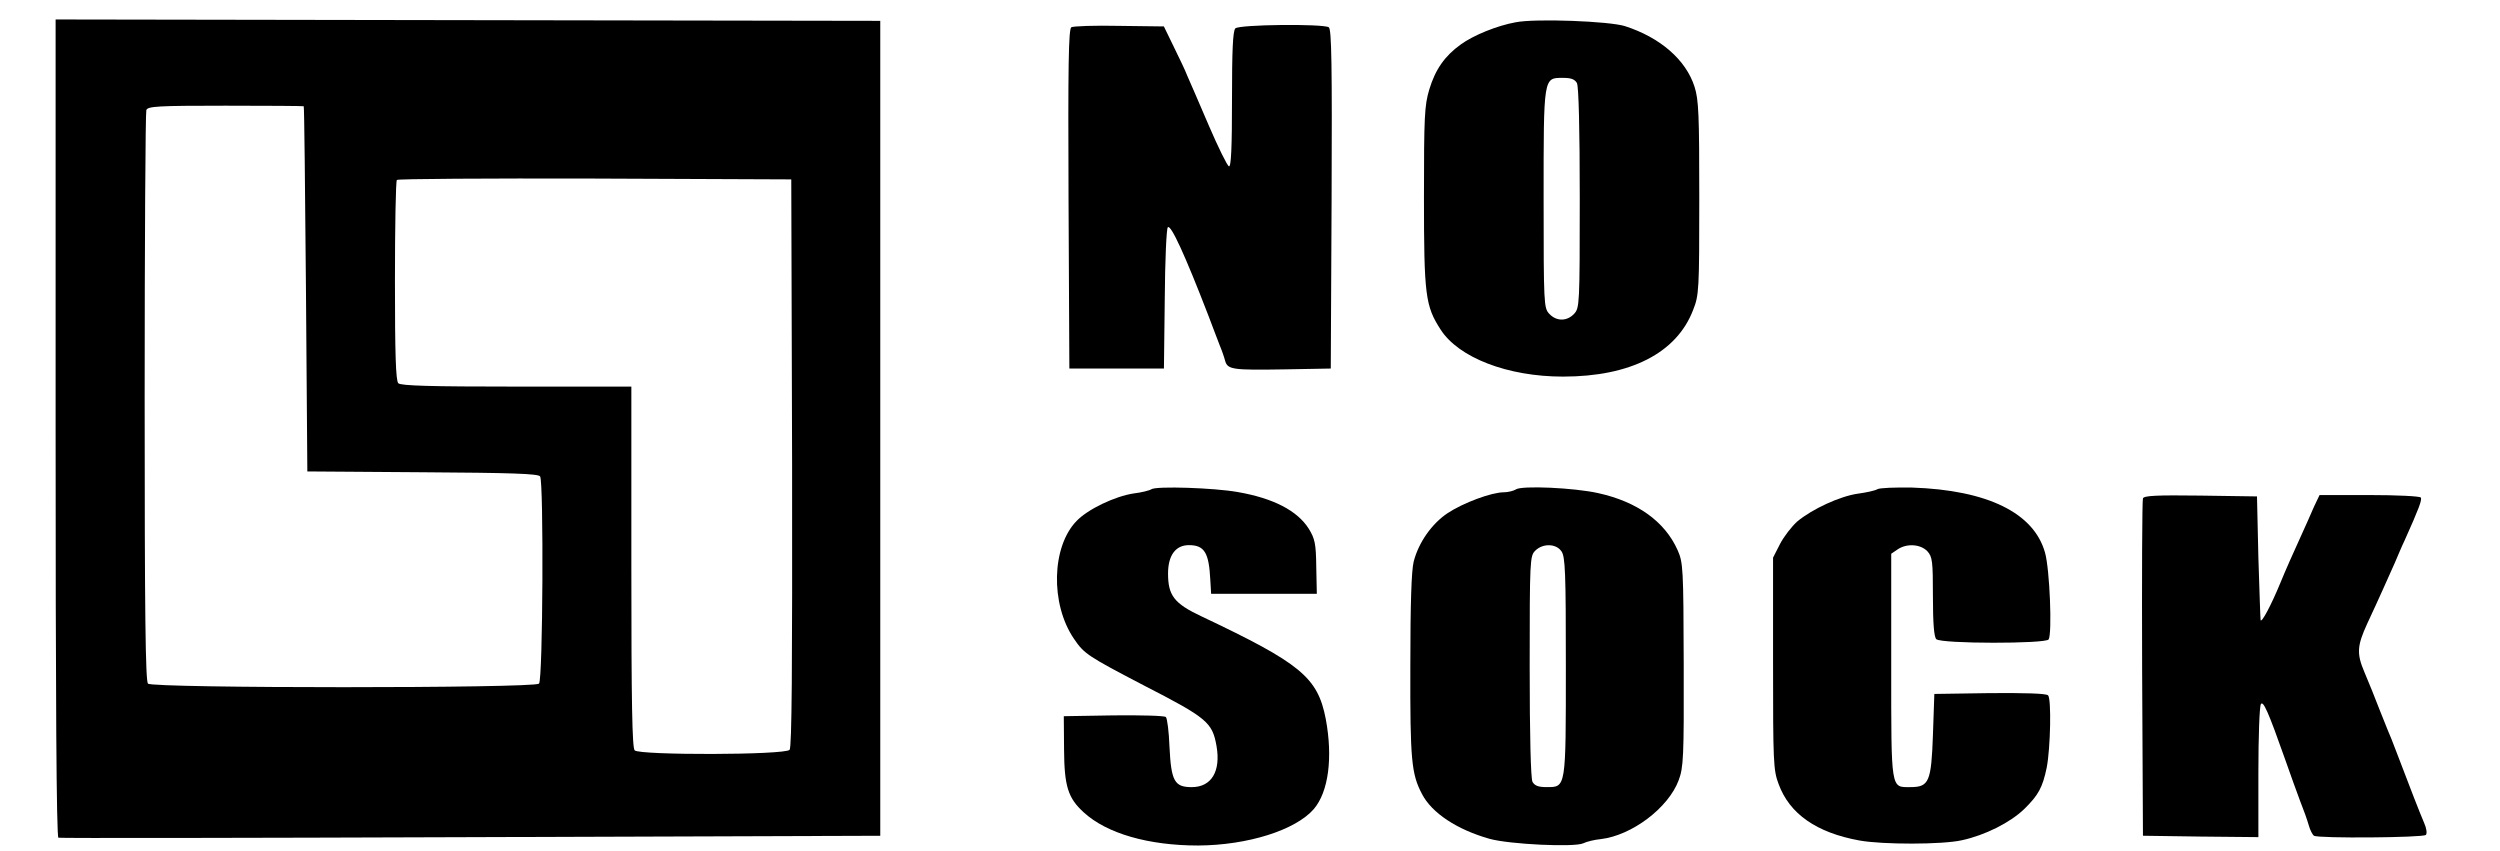 <!-- Generated by IcoMoon.io -->
<svg version="1.1" xmlns="http://www.w3.org/2000/svg" width="94" height="32" viewBox="0 0 94 32">
<title>logo</title>
<path d="M2.091 16.094c0 10.144 0.031 15.373 0.105 15.404 0.052 0.021 7.038 0.010 15.498-0.021l15.404-0.052v-30.641l-31.007-0.052v15.362zM11.42 3.995c0.021 0.021 0.052 3.116 0.084 6.881l0.052 6.85 4.329 0.031c3.315 0.021 4.361 0.052 4.424 0.157 0.136 0.22 0.105 7.644-0.042 7.791-0.178 0.178-14.525 0.178-14.703 0-0.094-0.094-0.125-2.625-0.125-10.761 0-5.856 0.031-10.709 0.063-10.803 0.052-0.146 0.418-0.167 2.98-0.167 1.6 0 2.928 0.010 2.939 0.021zM29.783 17.401c0.010 7.791-0.010 10.688-0.094 10.792-0.167 0.199-5.637 0.209-5.825 0.021-0.094-0.094-0.125-1.767-0.125-6.902v-6.776h-4.319c-3.221 0-4.35-0.031-4.444-0.126s-0.126-1.098-0.126-3.848c0-2.050 0.031-3.765 0.073-3.796 0.031-0.042 3.388-0.063 7.446-0.052l7.383 0.031 0.031 10.656z"></path>
<path d="M56.993 0.837c-0.701 0.125-1.6 0.492-2.071 0.837-0.596 0.429-0.952 0.931-1.182 1.694-0.178 0.596-0.199 1.004-0.199 4.047 0 3.691 0.052 4.089 0.627 4.978 0.68 1.056 2.52 1.767 4.601 1.767 2.541 0 4.277-0.889 4.894-2.51 0.22-0.554 0.23-0.753 0.23-4.204 0-3.127-0.021-3.692-0.178-4.183-0.324-1.014-1.286-1.851-2.614-2.28-0.586-0.188-3.367-0.293-4.11-0.146zM59.294 3.127c0.063 0.136 0.105 1.684 0.105 4.319 0 4.005-0.010 4.131-0.209 4.35-0.272 0.293-0.669 0.293-0.941 0-0.199-0.22-0.209-0.345-0.209-4.319 0-4.622-0.010-4.549 0.732-4.549 0.303 0 0.439 0.052 0.523 0.199z"></path>
<path d="M40.282 1.025c-0.105 0.073-0.126 1.433-0.105 6.463l0.031 6.369h3.556l0.031-2.614c0.010-1.433 0.063-2.646 0.115-2.698 0.115-0.115 0.648 1.046 1.527 3.325 0.146 0.397 0.345 0.899 0.418 1.098 0.084 0.199 0.178 0.471 0.209 0.596 0.094 0.335 0.282 0.356 2.248 0.324l1.725-0.031 0.031-6.369c0.021-5.030 0-6.39-0.105-6.463-0.23-0.136-3.367-0.105-3.514 0.042-0.094 0.094-0.126 0.837-0.126 2.677 0 1.767-0.031 2.541-0.115 2.51-0.063-0.021-0.408-0.722-0.763-1.548-0.356-0.837-0.722-1.673-0.805-1.861-0.073-0.199-0.314-0.69-0.512-1.098l-0.366-0.753-1.673-0.021c-0.92-0.021-1.736 0.010-1.809 0.052z"></path>
<path d="M43.294 18.395c-0.084 0.052-0.387 0.125-0.659 0.157-0.711 0.105-1.736 0.596-2.154 1.035-0.941 0.962-0.993 3.116-0.105 4.424 0.387 0.575 0.523 0.659 2.625 1.757 2.384 1.224 2.583 1.391 2.74 2.28 0.167 0.952-0.188 1.548-0.931 1.548-0.648 0-0.774-0.22-0.837-1.516-0.021-0.565-0.084-1.067-0.136-1.119s-0.931-0.073-1.966-0.063l-1.872 0.031 0.010 1.255c0.010 1.38 0.146 1.82 0.742 2.363 0.868 0.795 2.437 1.244 4.298 1.244 1.861-0.010 3.66-0.575 4.35-1.37 0.554-0.648 0.722-1.935 0.45-3.388-0.303-1.569-0.941-2.091-4.675-3.859-1.025-0.481-1.255-0.784-1.255-1.61 0-0.68 0.282-1.067 0.784-1.067 0.586 0 0.753 0.282 0.805 1.307l0.031 0.523h3.974l-0.021-1.004c-0.010-0.889-0.052-1.067-0.282-1.443-0.429-0.68-1.339-1.15-2.677-1.38-0.878-0.157-3.043-0.23-3.242-0.105z"></path>
<path d="M56.993 18.405c-0.084 0.052-0.293 0.105-0.45 0.105-0.46 0-1.527 0.397-2.112 0.784-0.596 0.397-1.088 1.098-1.276 1.82-0.084 0.335-0.126 1.569-0.126 3.932-0.010 3.545 0.042 4.058 0.439 4.81 0.366 0.711 1.318 1.339 2.541 1.684 0.753 0.209 3.2 0.324 3.524 0.167 0.126-0.063 0.429-0.136 0.659-0.157 1.161-0.136 2.541-1.171 2.928-2.217 0.178-0.481 0.199-0.847 0.188-4.34-0.010-3.639-0.021-3.838-0.23-4.309-0.481-1.077-1.516-1.82-2.991-2.144-0.889-0.199-2.876-0.293-3.095-0.136zM58.709 20.727c0.146 0.199 0.167 0.795 0.167 4.319 0 4.622 0.010 4.549-0.732 4.549-0.303 0-0.439-0.052-0.523-0.199-0.063-0.136-0.105-1.694-0.105-4.34 0-4.005 0.010-4.152 0.209-4.35 0.282-0.282 0.784-0.272 0.983 0.021z"></path>
<path d="M70.588 18.395c-0.084 0.052-0.418 0.125-0.732 0.167-0.669 0.094-1.715 0.575-2.28 1.046-0.209 0.188-0.502 0.565-0.648 0.847l-0.261 0.512v3.974c0 3.712 0.010 4.016 0.209 4.539 0.408 1.119 1.422 1.83 3.043 2.123 0.868 0.157 3.116 0.157 3.848-0.010 0.868-0.188 1.809-0.659 2.342-1.171 0.533-0.523 0.69-0.805 0.847-1.558 0.146-0.763 0.178-2.593 0.052-2.719-0.073-0.073-0.889-0.094-2.196-0.084l-2.081 0.031-0.052 1.527c-0.063 1.778-0.146 1.976-0.847 1.976-0.742 0-0.722 0.167-0.722-4.549v-4.225l0.23-0.157c0.345-0.241 0.868-0.209 1.129 0.063 0.188 0.209 0.209 0.366 0.209 1.705 0 1.004 0.042 1.516 0.126 1.6 0.178 0.178 4.12 0.178 4.225 0.010 0.136-0.23 0.042-2.635-0.136-3.263-0.418-1.495-2.165-2.353-4.999-2.447-0.627-0.010-1.224 0.010-1.307 0.063z"></path>
<path d="M80.575 18.74c-0.031 0.073-0.042 2.959-0.031 6.41l0.031 6.274 2.175 0.031 2.165 0.021v-2.426c0-1.339 0.042-2.499 0.094-2.573 0.084-0.146 0.272 0.261 0.91 2.071 0.188 0.544 0.45 1.255 0.565 1.569 0.126 0.314 0.272 0.722 0.324 0.91s0.146 0.366 0.199 0.397c0.167 0.105 4.099 0.073 4.204-0.031 0.052-0.052 0.031-0.241-0.063-0.45-0.136-0.314-0.523-1.297-1.077-2.761-0.084-0.23-0.22-0.565-0.293-0.732-0.073-0.178-0.209-0.523-0.314-0.784-0.22-0.575-0.293-0.742-0.565-1.401-0.293-0.69-0.272-0.983 0.105-1.809 0.46-0.983 0.763-1.673 1.035-2.28 0.126-0.293 0.282-0.669 0.366-0.837 0.554-1.234 0.669-1.548 0.617-1.631-0.031-0.052-0.899-0.094-1.935-0.094h-1.872l-0.209 0.439c-0.105 0.251-0.356 0.805-0.554 1.244-0.199 0.429-0.523 1.161-0.711 1.621-0.335 0.816-0.701 1.506-0.742 1.401-0.010-0.031-0.042-1.088-0.084-2.353l-0.052-2.301-2.123-0.031c-1.631-0.021-2.133 0-2.165 0.105z"></path>
</svg>
